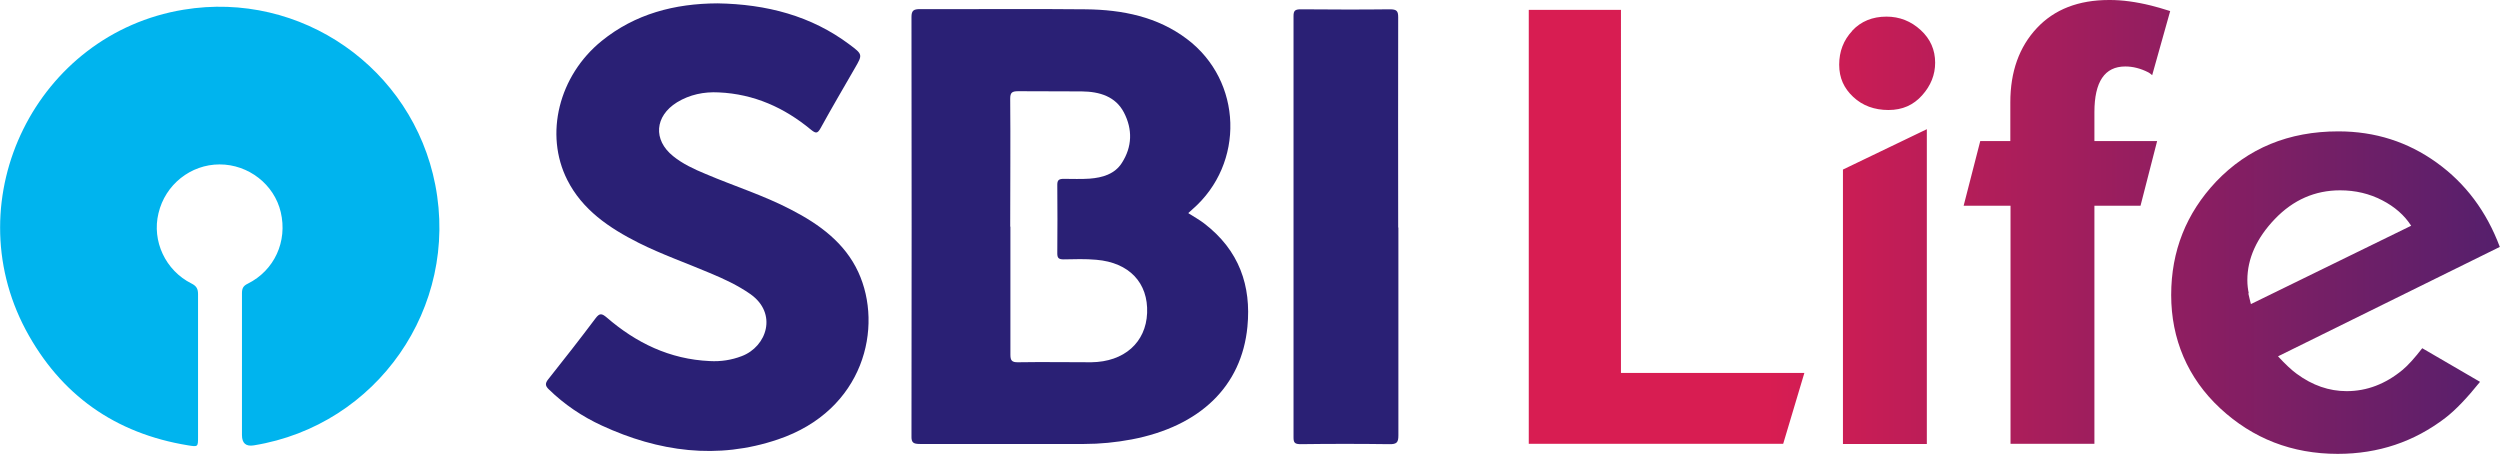 <?xml version="1.0" encoding="UTF-8"?><svg id="Layer_1" xmlns="http://www.w3.org/2000/svg" xmlns:xlink="http://www.w3.org/1999/xlink" viewBox="0 0 126.36 22.94"><defs><style>.cls-1{fill:url(#linear-gradient);}.cls-2{clip-rule:evenodd;fill:none;}.cls-3{fill:#2a2075;}.cls-4{clip-path:url(#clippath);}.cls-5{fill:#00b4ee;}</style><clipPath id="clippath"><path class="cls-2" d="M113.66,14.82c-.04-.19-.07-.41-.07-.66,0-1.09.47-2.13,1.39-3.09.93-.97,2.03-1.45,3.3-1.45.78,0,1.48.17,2.12.5.64.33,1.13.76,1.47,1.29l-8.1,3.96c-.04-.17-.09-.35-.13-.54ZM112.01,9.18c-1.51,1.6-2.27,3.51-2.27,5.73s.83,4.2,2.48,5.73c1.65,1.53,3.63,2.3,5.94,2.3,2.05,0,3.86-.61,5.44-1.82.52-.4,1.1-1.01,1.75-1.82l-2.92-1.7c-.39.5-.72.87-1,1.1-.86.71-1.8,1.07-2.82,1.07-.89,0-1.73-.29-2.53-.88-.26-.19-.57-.48-.94-.88l11.21-5.53c-.67-1.79-1.73-3.21-3.19-4.26-1.46-1.05-3.11-1.58-4.97-1.58-2.51,0-4.57.85-6.19,2.55ZM93.15,8.58v13.86h4.24V6.53l-4.24,2.04ZM93.62,1.56c-.44.47-.66,1.04-.66,1.71s.24,1.19.71,1.63c.47.44,1.07.66,1.78.66s1.26-.25,1.7-.74c.44-.49.66-1.04.66-1.65,0-.65-.24-1.2-.73-1.65-.49-.45-1.07-.68-1.73-.68-.71,0-1.29.24-1.73.71ZM77.27.5v21.93h12.86l1.07-3.58h-9.27V.5h-4.66ZM106.63,0h-.03c-1.54,0-2.76.47-3.65,1.42-.89.95-1.34,2.2-1.34,3.75v1.96h-1.52l-.84,3.27h2.37v12.03h4.24v-12.03h2.33l.84-3.27h-3.17v-1.46c0-1.54.52-2.31,1.56-2.31.39,0,.78.1,1.17.3.04.02.11.07.19.14l.91-3.24c-.39-.12-.71-.22-.97-.28-.77-.19-1.46-.28-2.08-.28Z"/></clipPath><linearGradient id="linear-gradient" x1="89.39" y1="11.47" x2="138.48" y2="11.47" gradientUnits="userSpaceOnUse"><stop offset="0" stop-color="#d81d52"/><stop offset="1" stop-color="#2a2075"/></linearGradient></defs><path class="cls-5" d="M12.23,18.5c0-1.23,0-2.46,0-3.68,0-.24.06-.37.29-.48,1.35-.67,2.02-2.14,1.67-3.62-.33-1.4-1.63-2.41-3.09-2.41-1.46,0-2.75,1.02-3.09,2.47-.34,1.4.35,2.89,1.67,3.55.26.13.33.28.33.54,0,2.4,0,4.81,0,7.21,0,.51,0,.51-.5.43-3.69-.6-6.45-2.55-8.21-5.84C-2.25,9.99,1.86,1.71,9.28.49c5.93-.98,11.57,2.95,12.72,8.85,1.21,6.2-2.94,12.16-9.17,13.17q-.6.1-.6-.52v-3.49Z"/><path class="cls-3" d="M60.07,10.78c.27.17.54.32.79.51,1.78,1.36,2.39,3.16,2.19,5.22-.29,3.02-2.4,5.04-5.85,5.7-.8.15-1.6.23-2.41.23-2.76,0-5.53,0-8.29,0-.34,0-.44-.07-.43-.4.01-7.06.01-14.12,0-21.18,0-.32.1-.4.43-.4,2.79.01,5.59-.02,8.38.01,1.86.02,3.63.38,5.11,1.5,2.82,2.12,2.94,6.3.28,8.61-.06.05-.12.11-.2.18M51.07,11.45c0,2.15,0,4.31,0,6.47,0,.29.06.4.4.39,1.23-.02,2.46,0,3.69,0,1.66-.02,2.76-1,2.82-2.49.06-1.52-.9-2.55-2.57-2.69-.55-.05-1.1-.03-1.65-.02-.25,0-.32-.07-.32-.3.01-1.16.01-2.32,0-3.48,0-.24.1-.29.33-.29.43,0,.87.02,1.3-.01.66-.05,1.27-.23,1.63-.79.53-.82.55-1.7.11-2.55-.42-.81-1.22-1.06-2.13-1.07-1.07-.01-2.14,0-3.21-.01-.32,0-.41.07-.41.38.02,2.16,0,4.31,0,6.47Z"/><path class="cls-3" d="M37.92,14.86c-.63-.44-1.32-.76-2.04-1.06-1.2-.51-2.43-.94-3.59-1.52-1.51-.76-2.86-1.68-3.62-3.19-1.16-2.3-.43-5.26,1.74-7.02,1.69-1.37,3.69-1.89,5.85-1.9,2.49.04,4.75.63,6.69,2.09.66.49.65.51.26,1.18-.58,1.01-1.17,2.01-1.73,3.03-.17.31-.26.27-.51.07-1.32-1.09-2.85-1.79-4.64-1.87-.75-.04-1.47.11-2.11.5-1.13.7-1.22,1.9-.2,2.72.48.39,1.06.66,1.64.9,1.43.61,2.93,1.08,4.31,1.8,1.46.75,2.73,1.69,3.41,3.16,1.28,2.77.3,6.99-4.06,8.46-3.06,1.04-6.04.62-8.9-.7-1-.46-1.9-1.07-2.68-1.83-.19-.18-.19-.31-.03-.51.81-1.02,1.61-2.04,2.39-3.08.21-.28.32-.25.57-.04,1.47,1.27,3.17,2.11,5.21,2.2.55.03,1.09-.05,1.61-.25,1.27-.48,1.83-2.16.43-3.14"/><path class="cls-3" d="M70.68,11.5c0,3.5,0,7,0,10.51,0,.35-.08.45-.47.44-1.49-.02-2.98-.02-4.47,0-.3,0-.36-.08-.36-.34,0-7.1,0-14.2,0-21.3,0-.26.07-.34.36-.34,1.5.01,3.01.02,4.51,0,.35,0,.42.09.42.4-.01,3.54,0,7.08,0,10.63"/><g class="cls-4"><rect class="cls-1" x="77.27" width="49.09" height="22.94"/></g></svg>